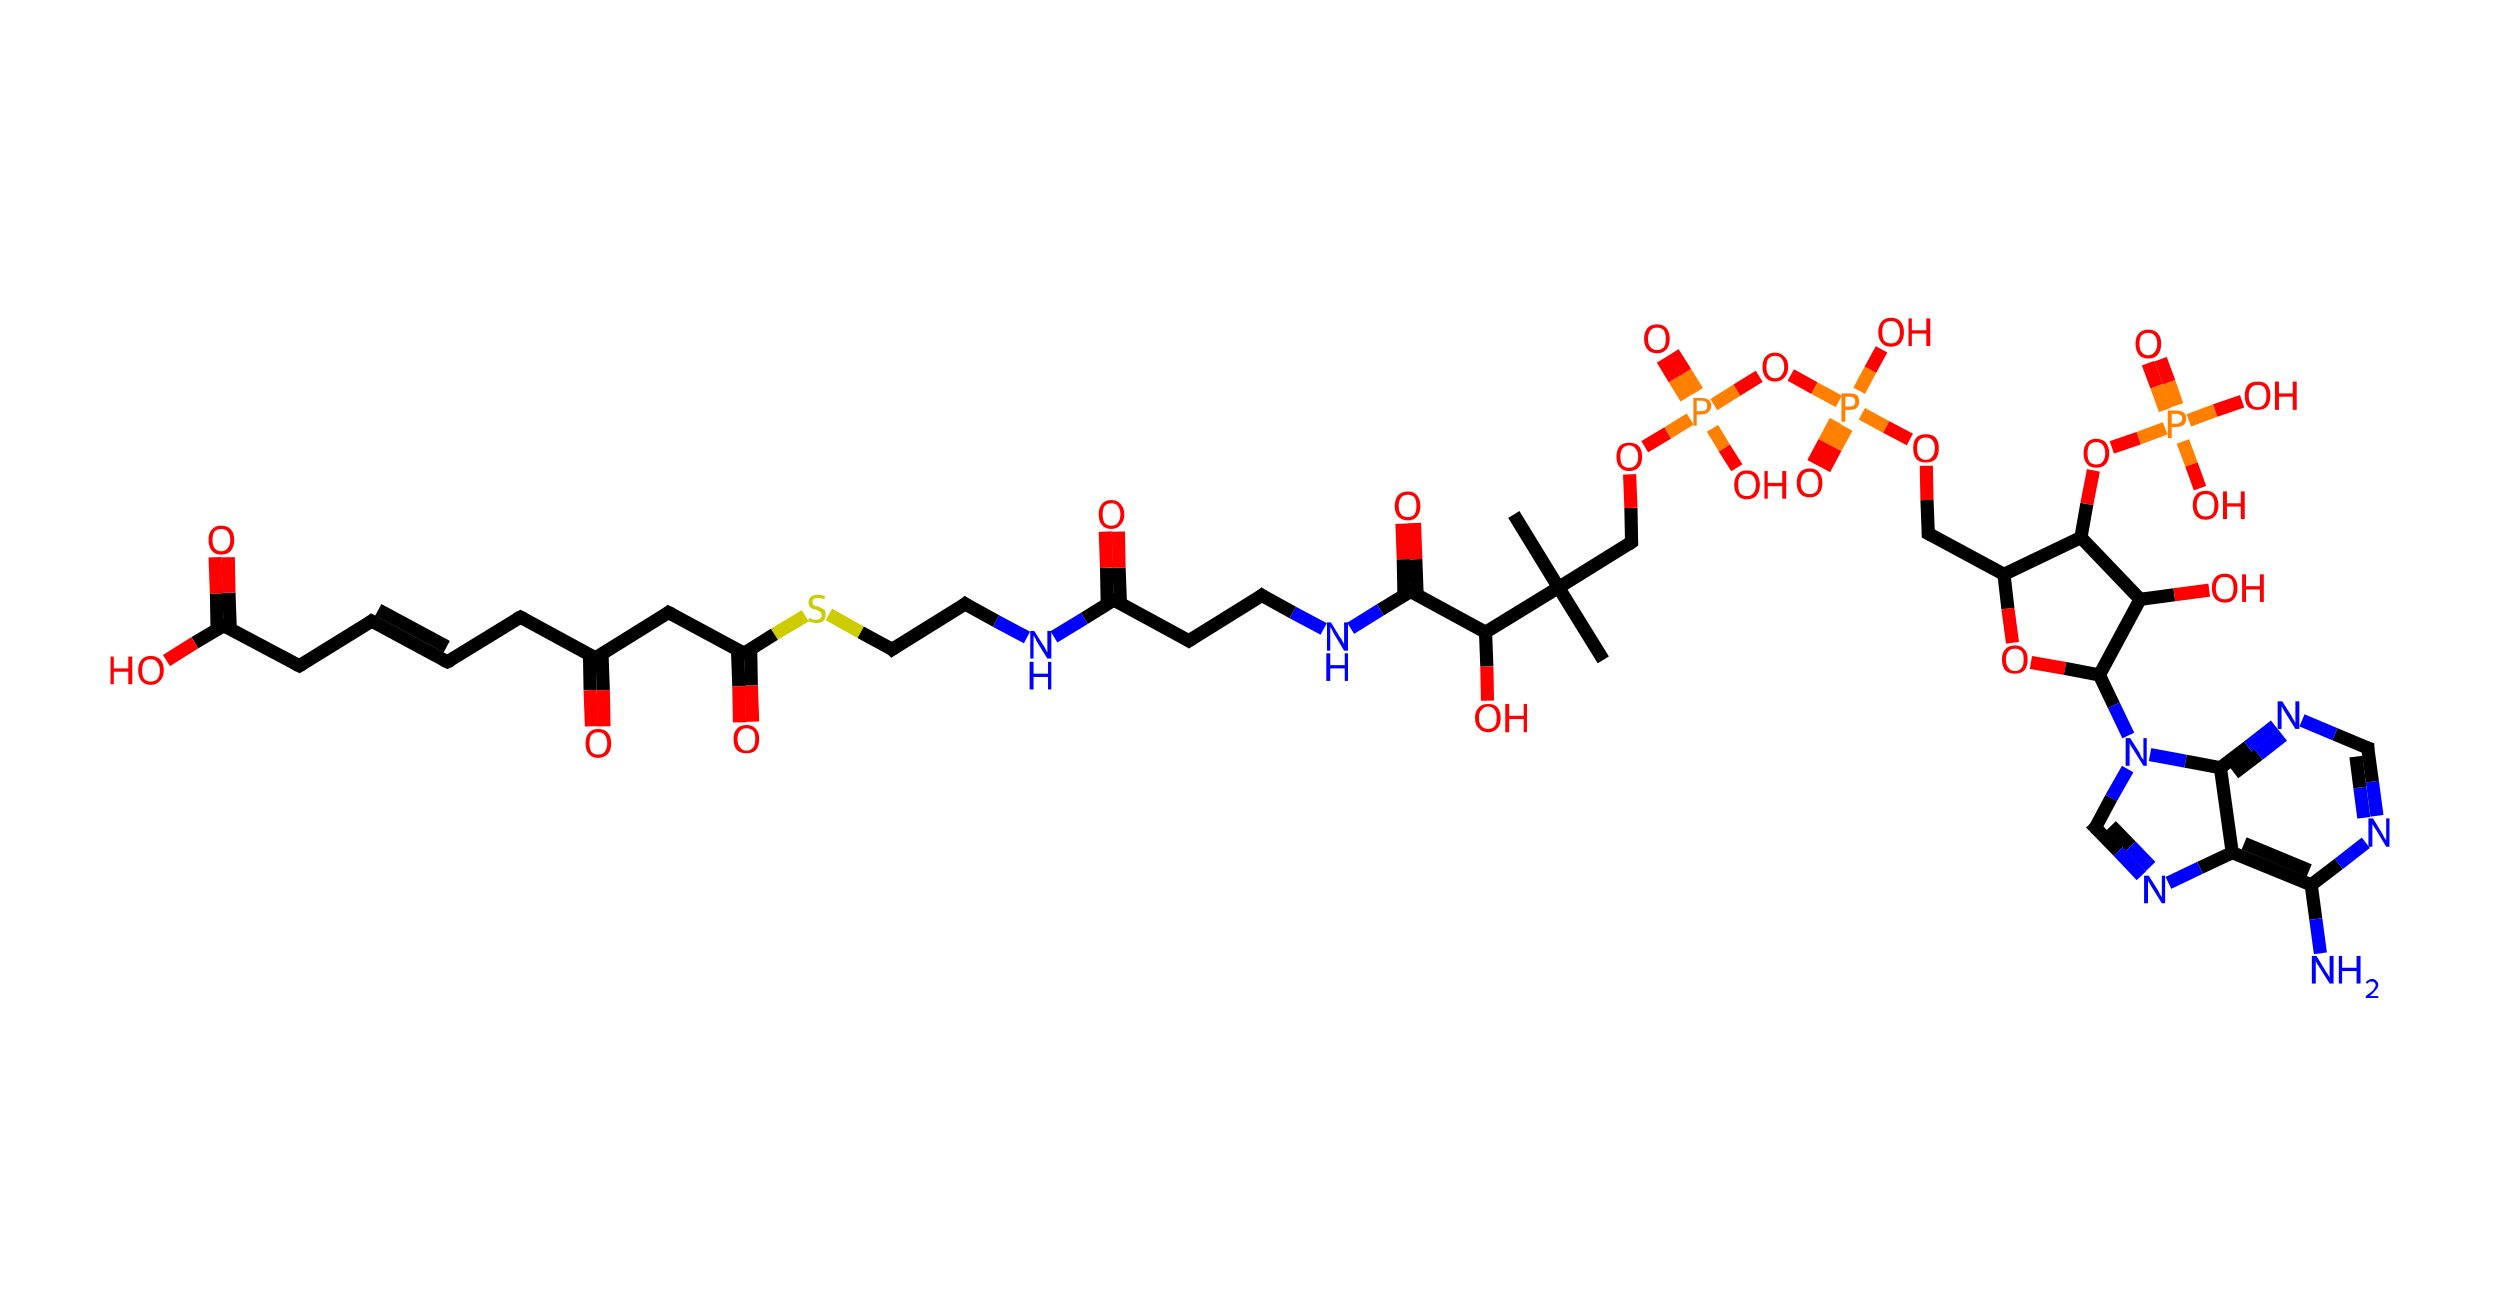 <?xml version='1.0' encoding='ASCII' standalone='yes'?>
<svg xmlns="http://www.w3.org/2000/svg" xmlns:rdkit="http://www.rdkit.org/xml" xmlns:xlink="http://www.w3.org/1999/xlink" version="1.1" baseProfile="full" xml:space="preserve" width="380px" height="200px" viewBox="0 0 380 200">
<!-- END OF HEADER -->
<rect style="opacity:1.0;fill:#FFFFFF;stroke:none" width="380.0" height="200.0" x="0.0" y="0.0"> </rect>
<path class="bond-0 atom-0 atom-1" d="M 230.1,78.2 L 236.9,89.3" style="fill:none;fill-rule:evenodd;stroke:#000000;stroke-width:2.0px;stroke-linecap:butt;stroke-linejoin:miter;stroke-opacity:1"/>
<path class="bond-1 atom-1 atom-2" d="M 236.9,89.3 L 243.7,100.3" style="fill:none;fill-rule:evenodd;stroke:#000000;stroke-width:2.0px;stroke-linecap:butt;stroke-linejoin:miter;stroke-opacity:1"/>
<path class="bond-2 atom-1 atom-3" d="M 236.9,89.3 L 248.0,82.4" style="fill:none;fill-rule:evenodd;stroke:#000000;stroke-width:2.0px;stroke-linecap:butt;stroke-linejoin:miter;stroke-opacity:1"/>
<path class="bond-3 atom-3 atom-4" d="M 248.0,82.4 L 247.9,77.2" style="fill:none;fill-rule:evenodd;stroke:#000000;stroke-width:2.0px;stroke-linecap:butt;stroke-linejoin:miter;stroke-opacity:1"/>
<path class="bond-3 atom-3 atom-4" d="M 247.9,77.2 L 247.7,72.1" style="fill:none;fill-rule:evenodd;stroke:#FF0000;stroke-width:2.0px;stroke-linecap:butt;stroke-linejoin:miter;stroke-opacity:1"/>
<path class="bond-4 atom-4 atom-5" d="M 250.0,67.9 L 253.5,65.8" style="fill:none;fill-rule:evenodd;stroke:#FF0000;stroke-width:2.0px;stroke-linecap:butt;stroke-linejoin:miter;stroke-opacity:1"/>
<path class="bond-4 atom-4 atom-5" d="M 253.5,65.8 L 256.9,63.7" style="fill:none;fill-rule:evenodd;stroke:#FF7F00;stroke-width:2.0px;stroke-linecap:butt;stroke-linejoin:miter;stroke-opacity:1"/>
<path class="bond-5 atom-5 atom-6" d="M 258.0,59.5 L 256.2,56.6" style="fill:none;fill-rule:evenodd;stroke:#FF7F00;stroke-width:2.0px;stroke-linecap:butt;stroke-linejoin:miter;stroke-opacity:1"/>
<path class="bond-5 atom-5 atom-6" d="M 256.2,56.6 L 254.3,53.6" style="fill:none;fill-rule:evenodd;stroke:#FF0000;stroke-width:2.0px;stroke-linecap:butt;stroke-linejoin:miter;stroke-opacity:1"/>
<path class="bond-5 atom-5 atom-6" d="M 256.3,60.5 L 254.5,57.6" style="fill:none;fill-rule:evenodd;stroke:#FF7F00;stroke-width:2.0px;stroke-linecap:butt;stroke-linejoin:miter;stroke-opacity:1"/>
<path class="bond-5 atom-5 atom-6" d="M 254.5,57.6 L 252.7,54.6" style="fill:none;fill-rule:evenodd;stroke:#FF0000;stroke-width:2.0px;stroke-linecap:butt;stroke-linejoin:miter;stroke-opacity:1"/>
<path class="bond-6 atom-5 atom-7" d="M 260.3,65.1 L 262.1,68.1" style="fill:none;fill-rule:evenodd;stroke:#FF7F00;stroke-width:2.0px;stroke-linecap:butt;stroke-linejoin:miter;stroke-opacity:1"/>
<path class="bond-6 atom-5 atom-7" d="M 262.1,68.1 L 264.0,71.1" style="fill:none;fill-rule:evenodd;stroke:#FF0000;stroke-width:2.0px;stroke-linecap:butt;stroke-linejoin:miter;stroke-opacity:1"/>
<path class="bond-7 atom-5 atom-8" d="M 260.5,61.5 L 264.0,59.3" style="fill:none;fill-rule:evenodd;stroke:#FF7F00;stroke-width:2.0px;stroke-linecap:butt;stroke-linejoin:miter;stroke-opacity:1"/>
<path class="bond-7 atom-5 atom-8" d="M 264.0,59.3 L 267.4,57.2" style="fill:none;fill-rule:evenodd;stroke:#FF0000;stroke-width:2.0px;stroke-linecap:butt;stroke-linejoin:miter;stroke-opacity:1"/>
<path class="bond-8 atom-8 atom-9" d="M 272.2,57.0 L 275.8,59.0" style="fill:none;fill-rule:evenodd;stroke:#FF0000;stroke-width:2.0px;stroke-linecap:butt;stroke-linejoin:miter;stroke-opacity:1"/>
<path class="bond-8 atom-8 atom-9" d="M 275.8,59.0 L 279.5,61.0" style="fill:none;fill-rule:evenodd;stroke:#FF7F00;stroke-width:2.0px;stroke-linecap:butt;stroke-linejoin:miter;stroke-opacity:1"/>
<path class="bond-9 atom-9 atom-10" d="M 279.0,64.0 L 277.3,67.2" style="fill:none;fill-rule:evenodd;stroke:#FF7F00;stroke-width:2.0px;stroke-linecap:butt;stroke-linejoin:miter;stroke-opacity:1"/>
<path class="bond-9 atom-9 atom-10" d="M 277.3,67.2 L 275.6,70.4" style="fill:none;fill-rule:evenodd;stroke:#FF0000;stroke-width:2.0px;stroke-linecap:butt;stroke-linejoin:miter;stroke-opacity:1"/>
<path class="bond-9 atom-9 atom-10" d="M 280.7,65.0 L 279.0,68.1" style="fill:none;fill-rule:evenodd;stroke:#FF7F00;stroke-width:2.0px;stroke-linecap:butt;stroke-linejoin:miter;stroke-opacity:1"/>
<path class="bond-9 atom-9 atom-10" d="M 279.0,68.1 L 277.3,71.3" style="fill:none;fill-rule:evenodd;stroke:#FF0000;stroke-width:2.0px;stroke-linecap:butt;stroke-linejoin:miter;stroke-opacity:1"/>
<path class="bond-10 atom-9 atom-11" d="M 282.6,59.4 L 284.3,56.2" style="fill:none;fill-rule:evenodd;stroke:#FF7F00;stroke-width:2.0px;stroke-linecap:butt;stroke-linejoin:miter;stroke-opacity:1"/>
<path class="bond-10 atom-9 atom-11" d="M 284.3,56.2 L 286.0,53.1" style="fill:none;fill-rule:evenodd;stroke:#FF0000;stroke-width:2.0px;stroke-linecap:butt;stroke-linejoin:miter;stroke-opacity:1"/>
<path class="bond-11 atom-9 atom-12" d="M 283.0,62.9 L 286.7,64.9" style="fill:none;fill-rule:evenodd;stroke:#FF7F00;stroke-width:2.0px;stroke-linecap:butt;stroke-linejoin:miter;stroke-opacity:1"/>
<path class="bond-11 atom-9 atom-12" d="M 286.7,64.9 L 290.3,66.8" style="fill:none;fill-rule:evenodd;stroke:#FF0000;stroke-width:2.0px;stroke-linecap:butt;stroke-linejoin:miter;stroke-opacity:1"/>
<path class="bond-12 atom-12 atom-13" d="M 292.8,70.8 L 292.9,76.0" style="fill:none;fill-rule:evenodd;stroke:#FF0000;stroke-width:2.0px;stroke-linecap:butt;stroke-linejoin:miter;stroke-opacity:1"/>
<path class="bond-12 atom-12 atom-13" d="M 292.9,76.0 L 293.1,81.1" style="fill:none;fill-rule:evenodd;stroke:#000000;stroke-width:2.0px;stroke-linecap:butt;stroke-linejoin:miter;stroke-opacity:1"/>
<path class="bond-13 atom-13 atom-14" d="M 293.1,81.1 L 304.6,87.3" style="fill:none;fill-rule:evenodd;stroke:#000000;stroke-width:2.0px;stroke-linecap:butt;stroke-linejoin:miter;stroke-opacity:1"/>
<path class="bond-14 atom-14 atom-15" d="M 304.6,87.3 L 305.2,92.5" style="fill:none;fill-rule:evenodd;stroke:#000000;stroke-width:2.0px;stroke-linecap:butt;stroke-linejoin:miter;stroke-opacity:1"/>
<path class="bond-14 atom-14 atom-15" d="M 305.2,92.5 L 305.9,97.7" style="fill:none;fill-rule:evenodd;stroke:#FF0000;stroke-width:2.0px;stroke-linecap:butt;stroke-linejoin:miter;stroke-opacity:1"/>
<path class="bond-15 atom-15 atom-16" d="M 308.7,100.7 L 313.9,101.6" style="fill:none;fill-rule:evenodd;stroke:#FF0000;stroke-width:2.0px;stroke-linecap:butt;stroke-linejoin:miter;stroke-opacity:1"/>
<path class="bond-15 atom-15 atom-16" d="M 313.9,101.6 L 319.1,102.6" style="fill:none;fill-rule:evenodd;stroke:#000000;stroke-width:2.0px;stroke-linecap:butt;stroke-linejoin:miter;stroke-opacity:1"/>
<path class="bond-16 atom-16 atom-17" d="M 319.1,102.6 L 321.3,107.2" style="fill:none;fill-rule:evenodd;stroke:#000000;stroke-width:2.0px;stroke-linecap:butt;stroke-linejoin:miter;stroke-opacity:1"/>
<path class="bond-16 atom-16 atom-17" d="M 321.3,107.2 L 323.5,111.8" style="fill:none;fill-rule:evenodd;stroke:#0000FF;stroke-width:2.0px;stroke-linecap:butt;stroke-linejoin:miter;stroke-opacity:1"/>
<path class="bond-17 atom-17 atom-18" d="M 323.4,116.9 L 320.9,121.3" style="fill:none;fill-rule:evenodd;stroke:#0000FF;stroke-width:2.0px;stroke-linecap:butt;stroke-linejoin:miter;stroke-opacity:1"/>
<path class="bond-17 atom-17 atom-18" d="M 320.9,121.3 L 318.5,125.8" style="fill:none;fill-rule:evenodd;stroke:#000000;stroke-width:2.0px;stroke-linecap:butt;stroke-linejoin:miter;stroke-opacity:1"/>
<path class="bond-18 atom-18 atom-19" d="M 318.5,125.8 L 322.0,129.4" style="fill:none;fill-rule:evenodd;stroke:#000000;stroke-width:2.0px;stroke-linecap:butt;stroke-linejoin:miter;stroke-opacity:1"/>
<path class="bond-18 atom-18 atom-19" d="M 322.0,129.4 L 325.5,133.1" style="fill:none;fill-rule:evenodd;stroke:#0000FF;stroke-width:2.0px;stroke-linecap:butt;stroke-linejoin:miter;stroke-opacity:1"/>
<path class="bond-18 atom-18 atom-19" d="M 320.9,125.5 L 323.9,128.6" style="fill:none;fill-rule:evenodd;stroke:#000000;stroke-width:2.0px;stroke-linecap:butt;stroke-linejoin:miter;stroke-opacity:1"/>
<path class="bond-18 atom-18 atom-19" d="M 323.9,128.6 L 326.9,131.7" style="fill:none;fill-rule:evenodd;stroke:#0000FF;stroke-width:2.0px;stroke-linecap:butt;stroke-linejoin:miter;stroke-opacity:1"/>
<path class="bond-19 atom-19 atom-20" d="M 329.6,134.2 L 334.4,131.9" style="fill:none;fill-rule:evenodd;stroke:#0000FF;stroke-width:2.0px;stroke-linecap:butt;stroke-linejoin:miter;stroke-opacity:1"/>
<path class="bond-19 atom-19 atom-20" d="M 334.4,131.9 L 339.3,129.6" style="fill:none;fill-rule:evenodd;stroke:#000000;stroke-width:2.0px;stroke-linecap:butt;stroke-linejoin:miter;stroke-opacity:1"/>
<path class="bond-20 atom-20 atom-21" d="M 339.3,129.6 L 351.3,134.5" style="fill:none;fill-rule:evenodd;stroke:#000000;stroke-width:2.0px;stroke-linecap:butt;stroke-linejoin:miter;stroke-opacity:1"/>
<path class="bond-20 atom-20 atom-21" d="M 341.1,128.2 L 351.0,132.3" style="fill:none;fill-rule:evenodd;stroke:#000000;stroke-width:2.0px;stroke-linecap:butt;stroke-linejoin:miter;stroke-opacity:1"/>
<path class="bond-21 atom-21 atom-22" d="M 351.3,134.5 L 352.0,139.7" style="fill:none;fill-rule:evenodd;stroke:#000000;stroke-width:2.0px;stroke-linecap:butt;stroke-linejoin:miter;stroke-opacity:1"/>
<path class="bond-21 atom-21 atom-22" d="M 352.0,139.7 L 352.7,144.9" style="fill:none;fill-rule:evenodd;stroke:#0000FF;stroke-width:2.0px;stroke-linecap:butt;stroke-linejoin:miter;stroke-opacity:1"/>
<path class="bond-22 atom-21 atom-23" d="M 351.3,134.5 L 355.5,131.3" style="fill:none;fill-rule:evenodd;stroke:#000000;stroke-width:2.0px;stroke-linecap:butt;stroke-linejoin:miter;stroke-opacity:1"/>
<path class="bond-22 atom-21 atom-23" d="M 355.5,131.3 L 359.6,128.1" style="fill:none;fill-rule:evenodd;stroke:#0000FF;stroke-width:2.0px;stroke-linecap:butt;stroke-linejoin:miter;stroke-opacity:1"/>
<path class="bond-23 atom-23 atom-24" d="M 361.3,124.0 L 360.6,118.8" style="fill:none;fill-rule:evenodd;stroke:#0000FF;stroke-width:2.0px;stroke-linecap:butt;stroke-linejoin:miter;stroke-opacity:1"/>
<path class="bond-23 atom-23 atom-24" d="M 360.6,118.8 L 359.9,113.7" style="fill:none;fill-rule:evenodd;stroke:#000000;stroke-width:2.0px;stroke-linecap:butt;stroke-linejoin:miter;stroke-opacity:1"/>
<path class="bond-23 atom-23 atom-24" d="M 359.3,124.3 L 358.7,119.7" style="fill:none;fill-rule:evenodd;stroke:#0000FF;stroke-width:2.0px;stroke-linecap:butt;stroke-linejoin:miter;stroke-opacity:1"/>
<path class="bond-23 atom-23 atom-24" d="M 358.7,119.7 L 358.1,115.0" style="fill:none;fill-rule:evenodd;stroke:#000000;stroke-width:2.0px;stroke-linecap:butt;stroke-linejoin:miter;stroke-opacity:1"/>
<path class="bond-24 atom-24 atom-25" d="M 359.9,113.7 L 354.9,111.6" style="fill:none;fill-rule:evenodd;stroke:#000000;stroke-width:2.0px;stroke-linecap:butt;stroke-linejoin:miter;stroke-opacity:1"/>
<path class="bond-24 atom-24 atom-25" d="M 354.9,111.6 L 349.9,109.5" style="fill:none;fill-rule:evenodd;stroke:#0000FF;stroke-width:2.0px;stroke-linecap:butt;stroke-linejoin:miter;stroke-opacity:1"/>
<path class="bond-25 atom-25 atom-26" d="M 345.8,110.3 L 341.7,113.5" style="fill:none;fill-rule:evenodd;stroke:#0000FF;stroke-width:2.0px;stroke-linecap:butt;stroke-linejoin:miter;stroke-opacity:1"/>
<path class="bond-25 atom-25 atom-26" d="M 341.7,113.5 L 337.5,116.7" style="fill:none;fill-rule:evenodd;stroke:#000000;stroke-width:2.0px;stroke-linecap:butt;stroke-linejoin:miter;stroke-opacity:1"/>
<path class="bond-25 atom-25 atom-26" d="M 347.0,111.8 L 343.3,114.7" style="fill:none;fill-rule:evenodd;stroke:#0000FF;stroke-width:2.0px;stroke-linecap:butt;stroke-linejoin:miter;stroke-opacity:1"/>
<path class="bond-25 atom-25 atom-26" d="M 343.3,114.7 L 339.6,117.5" style="fill:none;fill-rule:evenodd;stroke:#000000;stroke-width:2.0px;stroke-linecap:butt;stroke-linejoin:miter;stroke-opacity:1"/>
<path class="bond-26 atom-16 atom-27" d="M 319.1,102.6 L 325.3,91.1" style="fill:none;fill-rule:evenodd;stroke:#000000;stroke-width:2.0px;stroke-linecap:butt;stroke-linejoin:miter;stroke-opacity:1"/>
<path class="bond-27 atom-27 atom-28" d="M 325.3,91.1 L 330.5,90.4" style="fill:none;fill-rule:evenodd;stroke:#000000;stroke-width:2.0px;stroke-linecap:butt;stroke-linejoin:miter;stroke-opacity:1"/>
<path class="bond-27 atom-27 atom-28" d="M 330.5,90.4 L 335.8,89.7" style="fill:none;fill-rule:evenodd;stroke:#FF0000;stroke-width:2.0px;stroke-linecap:butt;stroke-linejoin:miter;stroke-opacity:1"/>
<path class="bond-28 atom-27 atom-29" d="M 325.3,91.1 L 316.3,81.7" style="fill:none;fill-rule:evenodd;stroke:#000000;stroke-width:2.0px;stroke-linecap:butt;stroke-linejoin:miter;stroke-opacity:1"/>
<path class="bond-29 atom-29 atom-30" d="M 316.3,81.7 L 317.2,76.6" style="fill:none;fill-rule:evenodd;stroke:#000000;stroke-width:2.0px;stroke-linecap:butt;stroke-linejoin:miter;stroke-opacity:1"/>
<path class="bond-29 atom-29 atom-30" d="M 317.2,76.6 L 318.2,71.5" style="fill:none;fill-rule:evenodd;stroke:#FF0000;stroke-width:2.0px;stroke-linecap:butt;stroke-linejoin:miter;stroke-opacity:1"/>
<path class="bond-30 atom-30 atom-31" d="M 321.0,68.0 L 325.1,66.6" style="fill:none;fill-rule:evenodd;stroke:#FF0000;stroke-width:2.0px;stroke-linecap:butt;stroke-linejoin:miter;stroke-opacity:1"/>
<path class="bond-30 atom-30 atom-31" d="M 325.1,66.6 L 329.1,65.1" style="fill:none;fill-rule:evenodd;stroke:#FF7F00;stroke-width:2.0px;stroke-linecap:butt;stroke-linejoin:miter;stroke-opacity:1"/>
<path class="bond-31 atom-31 atom-32" d="M 330.9,61.6 L 329.7,58.1" style="fill:none;fill-rule:evenodd;stroke:#FF7F00;stroke-width:2.0px;stroke-linecap:butt;stroke-linejoin:miter;stroke-opacity:1"/>
<path class="bond-31 atom-31 atom-32" d="M 329.7,58.1 L 328.4,54.6" style="fill:none;fill-rule:evenodd;stroke:#FF0000;stroke-width:2.0px;stroke-linecap:butt;stroke-linejoin:miter;stroke-opacity:1"/>
<path class="bond-31 atom-31 atom-32" d="M 329.1,62.3 L 327.8,58.7" style="fill:none;fill-rule:evenodd;stroke:#FF7F00;stroke-width:2.0px;stroke-linecap:butt;stroke-linejoin:miter;stroke-opacity:1"/>
<path class="bond-31 atom-31 atom-32" d="M 327.8,58.7 L 326.5,55.2" style="fill:none;fill-rule:evenodd;stroke:#FF0000;stroke-width:2.0px;stroke-linecap:butt;stroke-linejoin:miter;stroke-opacity:1"/>
<path class="bond-32 atom-31 atom-33" d="M 331.8,67.1 L 333.1,70.6" style="fill:none;fill-rule:evenodd;stroke:#FF7F00;stroke-width:2.0px;stroke-linecap:butt;stroke-linejoin:miter;stroke-opacity:1"/>
<path class="bond-32 atom-31 atom-33" d="M 333.1,70.6 L 334.4,74.2" style="fill:none;fill-rule:evenodd;stroke:#FF0000;stroke-width:2.0px;stroke-linecap:butt;stroke-linejoin:miter;stroke-opacity:1"/>
<path class="bond-33 atom-31 atom-34" d="M 332.7,63.9 L 336.7,62.4" style="fill:none;fill-rule:evenodd;stroke:#FF7F00;stroke-width:2.0px;stroke-linecap:butt;stroke-linejoin:miter;stroke-opacity:1"/>
<path class="bond-33 atom-31 atom-34" d="M 336.7,62.4 L 340.8,61.0" style="fill:none;fill-rule:evenodd;stroke:#FF0000;stroke-width:2.0px;stroke-linecap:butt;stroke-linejoin:miter;stroke-opacity:1"/>
<path class="bond-34 atom-1 atom-35" d="M 236.9,89.3 L 225.8,96.1" style="fill:none;fill-rule:evenodd;stroke:#000000;stroke-width:2.0px;stroke-linecap:butt;stroke-linejoin:miter;stroke-opacity:1"/>
<path class="bond-35 atom-35 atom-36" d="M 225.8,96.1 L 226.0,101.3" style="fill:none;fill-rule:evenodd;stroke:#000000;stroke-width:2.0px;stroke-linecap:butt;stroke-linejoin:miter;stroke-opacity:1"/>
<path class="bond-35 atom-35 atom-36" d="M 226.0,101.3 L 226.1,106.5" style="fill:none;fill-rule:evenodd;stroke:#FF0000;stroke-width:2.0px;stroke-linecap:butt;stroke-linejoin:miter;stroke-opacity:1"/>
<path class="bond-36 atom-35 atom-37" d="M 225.8,96.1 L 214.4,89.9" style="fill:none;fill-rule:evenodd;stroke:#000000;stroke-width:2.0px;stroke-linecap:butt;stroke-linejoin:miter;stroke-opacity:1"/>
<path class="bond-37 atom-37 atom-38" d="M 215.4,90.4 L 215.2,85.0" style="fill:none;fill-rule:evenodd;stroke:#000000;stroke-width:2.0px;stroke-linecap:butt;stroke-linejoin:miter;stroke-opacity:1"/>
<path class="bond-37 atom-37 atom-38" d="M 215.2,85.0 L 215.0,79.5" style="fill:none;fill-rule:evenodd;stroke:#FF0000;stroke-width:2.0px;stroke-linecap:butt;stroke-linejoin:miter;stroke-opacity:1"/>
<path class="bond-37 atom-37 atom-38" d="M 213.4,90.5 L 213.3,85.0" style="fill:none;fill-rule:evenodd;stroke:#000000;stroke-width:2.0px;stroke-linecap:butt;stroke-linejoin:miter;stroke-opacity:1"/>
<path class="bond-37 atom-37 atom-38" d="M 213.3,85.0 L 213.1,79.6" style="fill:none;fill-rule:evenodd;stroke:#FF0000;stroke-width:2.0px;stroke-linecap:butt;stroke-linejoin:miter;stroke-opacity:1"/>
<path class="bond-38 atom-37 atom-39" d="M 214.4,89.9 L 209.8,92.7" style="fill:none;fill-rule:evenodd;stroke:#000000;stroke-width:2.0px;stroke-linecap:butt;stroke-linejoin:miter;stroke-opacity:1"/>
<path class="bond-38 atom-37 atom-39" d="M 209.8,92.7 L 205.3,95.5" style="fill:none;fill-rule:evenodd;stroke:#0000FF;stroke-width:2.0px;stroke-linecap:butt;stroke-linejoin:miter;stroke-opacity:1"/>
<path class="bond-39 atom-39 atom-40" d="M 201.2,95.6 L 196.5,93.1" style="fill:none;fill-rule:evenodd;stroke:#0000FF;stroke-width:2.0px;stroke-linecap:butt;stroke-linejoin:miter;stroke-opacity:1"/>
<path class="bond-39 atom-39 atom-40" d="M 196.5,93.1 L 191.8,90.5" style="fill:none;fill-rule:evenodd;stroke:#000000;stroke-width:2.0px;stroke-linecap:butt;stroke-linejoin:miter;stroke-opacity:1"/>
<path class="bond-40 atom-40 atom-41" d="M 191.8,90.5 L 180.7,97.4" style="fill:none;fill-rule:evenodd;stroke:#000000;stroke-width:2.0px;stroke-linecap:butt;stroke-linejoin:miter;stroke-opacity:1"/>
<path class="bond-41 atom-41 atom-42" d="M 180.7,97.4 L 169.3,91.2" style="fill:none;fill-rule:evenodd;stroke:#000000;stroke-width:2.0px;stroke-linecap:butt;stroke-linejoin:miter;stroke-opacity:1"/>
<path class="bond-42 atom-42 atom-43" d="M 170.3,91.7 L 170.1,86.3" style="fill:none;fill-rule:evenodd;stroke:#000000;stroke-width:2.0px;stroke-linecap:butt;stroke-linejoin:miter;stroke-opacity:1"/>
<path class="bond-42 atom-42 atom-43" d="M 170.1,86.3 L 170.0,80.8" style="fill:none;fill-rule:evenodd;stroke:#FF0000;stroke-width:2.0px;stroke-linecap:butt;stroke-linejoin:miter;stroke-opacity:1"/>
<path class="bond-42 atom-42 atom-43" d="M 168.3,91.8 L 168.2,86.3" style="fill:none;fill-rule:evenodd;stroke:#000000;stroke-width:2.0px;stroke-linecap:butt;stroke-linejoin:miter;stroke-opacity:1"/>
<path class="bond-42 atom-42 atom-43" d="M 168.2,86.3 L 168.0,80.8" style="fill:none;fill-rule:evenodd;stroke:#FF0000;stroke-width:2.0px;stroke-linecap:butt;stroke-linejoin:miter;stroke-opacity:1"/>
<path class="bond-43 atom-42 atom-44" d="M 169.3,91.2 L 164.8,94.0" style="fill:none;fill-rule:evenodd;stroke:#000000;stroke-width:2.0px;stroke-linecap:butt;stroke-linejoin:miter;stroke-opacity:1"/>
<path class="bond-43 atom-42 atom-44" d="M 164.8,94.0 L 160.2,96.8" style="fill:none;fill-rule:evenodd;stroke:#0000FF;stroke-width:2.0px;stroke-linecap:butt;stroke-linejoin:miter;stroke-opacity:1"/>
<path class="bond-44 atom-44 atom-45" d="M 156.1,96.9 L 151.4,94.4" style="fill:none;fill-rule:evenodd;stroke:#0000FF;stroke-width:2.0px;stroke-linecap:butt;stroke-linejoin:miter;stroke-opacity:1"/>
<path class="bond-44 atom-44 atom-45" d="M 151.4,94.4 L 146.7,91.8" style="fill:none;fill-rule:evenodd;stroke:#000000;stroke-width:2.0px;stroke-linecap:butt;stroke-linejoin:miter;stroke-opacity:1"/>
<path class="bond-45 atom-45 atom-46" d="M 146.7,91.8 L 135.6,98.7" style="fill:none;fill-rule:evenodd;stroke:#000000;stroke-width:2.0px;stroke-linecap:butt;stroke-linejoin:miter;stroke-opacity:1"/>
<path class="bond-46 atom-46 atom-47" d="M 135.6,98.7 L 130.8,96.1" style="fill:none;fill-rule:evenodd;stroke:#000000;stroke-width:2.0px;stroke-linecap:butt;stroke-linejoin:miter;stroke-opacity:1"/>
<path class="bond-46 atom-46 atom-47" d="M 130.8,96.1 L 126.0,93.4" style="fill:none;fill-rule:evenodd;stroke:#CCCC00;stroke-width:2.0px;stroke-linecap:butt;stroke-linejoin:miter;stroke-opacity:1"/>
<path class="bond-47 atom-47 atom-48" d="M 122.4,93.6 L 117.7,96.4" style="fill:none;fill-rule:evenodd;stroke:#CCCC00;stroke-width:2.0px;stroke-linecap:butt;stroke-linejoin:miter;stroke-opacity:1"/>
<path class="bond-47 atom-47 atom-48" d="M 117.7,96.4 L 113.1,99.3" style="fill:none;fill-rule:evenodd;stroke:#000000;stroke-width:2.0px;stroke-linecap:butt;stroke-linejoin:miter;stroke-opacity:1"/>
<path class="bond-48 atom-48 atom-49" d="M 112.1,98.8 L 112.3,104.3" style="fill:none;fill-rule:evenodd;stroke:#000000;stroke-width:2.0px;stroke-linecap:butt;stroke-linejoin:miter;stroke-opacity:1"/>
<path class="bond-48 atom-48 atom-49" d="M 112.3,104.3 L 112.4,109.8" style="fill:none;fill-rule:evenodd;stroke:#FF0000;stroke-width:2.0px;stroke-linecap:butt;stroke-linejoin:miter;stroke-opacity:1"/>
<path class="bond-48 atom-48 atom-49" d="M 114.1,98.7 L 114.2,104.2" style="fill:none;fill-rule:evenodd;stroke:#000000;stroke-width:2.0px;stroke-linecap:butt;stroke-linejoin:miter;stroke-opacity:1"/>
<path class="bond-48 atom-48 atom-49" d="M 114.2,104.2 L 114.4,109.7" style="fill:none;fill-rule:evenodd;stroke:#FF0000;stroke-width:2.0px;stroke-linecap:butt;stroke-linejoin:miter;stroke-opacity:1"/>
<path class="bond-49 atom-48 atom-50" d="M 113.1,99.3 L 101.6,93.1" style="fill:none;fill-rule:evenodd;stroke:#000000;stroke-width:2.0px;stroke-linecap:butt;stroke-linejoin:miter;stroke-opacity:1"/>
<path class="bond-50 atom-50 atom-51" d="M 101.6,93.1 L 90.5,100.0" style="fill:none;fill-rule:evenodd;stroke:#000000;stroke-width:2.0px;stroke-linecap:butt;stroke-linejoin:miter;stroke-opacity:1"/>
<path class="bond-51 atom-51 atom-52" d="M 89.6,99.4 L 89.7,104.9" style="fill:none;fill-rule:evenodd;stroke:#000000;stroke-width:2.0px;stroke-linecap:butt;stroke-linejoin:miter;stroke-opacity:1"/>
<path class="bond-51 atom-51 atom-52" d="M 89.7,104.9 L 89.9,110.4" style="fill:none;fill-rule:evenodd;stroke:#FF0000;stroke-width:2.0px;stroke-linecap:butt;stroke-linejoin:miter;stroke-opacity:1"/>
<path class="bond-51 atom-51 atom-52" d="M 91.5,99.4 L 91.7,104.9" style="fill:none;fill-rule:evenodd;stroke:#000000;stroke-width:2.0px;stroke-linecap:butt;stroke-linejoin:miter;stroke-opacity:1"/>
<path class="bond-51 atom-51 atom-52" d="M 91.7,104.9 L 91.8,110.4" style="fill:none;fill-rule:evenodd;stroke:#FF0000;stroke-width:2.0px;stroke-linecap:butt;stroke-linejoin:miter;stroke-opacity:1"/>
<path class="bond-52 atom-51 atom-53" d="M 90.5,100.0 L 79.1,93.8" style="fill:none;fill-rule:evenodd;stroke:#000000;stroke-width:2.0px;stroke-linecap:butt;stroke-linejoin:miter;stroke-opacity:1"/>
<path class="bond-53 atom-53 atom-54" d="M 79.1,93.8 L 68.0,100.6" style="fill:none;fill-rule:evenodd;stroke:#000000;stroke-width:2.0px;stroke-linecap:butt;stroke-linejoin:miter;stroke-opacity:1"/>
<path class="bond-54 atom-54 atom-55" d="M 68.0,100.6 L 56.5,94.4" style="fill:none;fill-rule:evenodd;stroke:#000000;stroke-width:2.0px;stroke-linecap:butt;stroke-linejoin:miter;stroke-opacity:1"/>
<path class="bond-54 atom-54 atom-55" d="M 67.9,98.3 L 57.5,92.7" style="fill:none;fill-rule:evenodd;stroke:#000000;stroke-width:2.0px;stroke-linecap:butt;stroke-linejoin:miter;stroke-opacity:1"/>
<path class="bond-55 atom-55 atom-56" d="M 56.5,94.4 L 45.5,101.2" style="fill:none;fill-rule:evenodd;stroke:#000000;stroke-width:2.0px;stroke-linecap:butt;stroke-linejoin:miter;stroke-opacity:1"/>
<path class="bond-56 atom-56 atom-57" d="M 45.5,101.2 L 34.0,95.1" style="fill:none;fill-rule:evenodd;stroke:#000000;stroke-width:2.0px;stroke-linecap:butt;stroke-linejoin:miter;stroke-opacity:1"/>
<path class="bond-57 atom-57 atom-58" d="M 35.0,95.6 L 34.8,90.1" style="fill:none;fill-rule:evenodd;stroke:#000000;stroke-width:2.0px;stroke-linecap:butt;stroke-linejoin:miter;stroke-opacity:1"/>
<path class="bond-57 atom-57 atom-58" d="M 34.8,90.1 L 34.7,84.7" style="fill:none;fill-rule:evenodd;stroke:#FF0000;stroke-width:2.0px;stroke-linecap:butt;stroke-linejoin:miter;stroke-opacity:1"/>
<path class="bond-57 atom-57 atom-58" d="M 33.0,95.7 L 32.9,90.2" style="fill:none;fill-rule:evenodd;stroke:#000000;stroke-width:2.0px;stroke-linecap:butt;stroke-linejoin:miter;stroke-opacity:1"/>
<path class="bond-57 atom-57 atom-58" d="M 32.9,90.2 L 32.7,84.7" style="fill:none;fill-rule:evenodd;stroke:#FF0000;stroke-width:2.0px;stroke-linecap:butt;stroke-linejoin:miter;stroke-opacity:1"/>
<path class="bond-58 atom-57 atom-59" d="M 34.0,95.1 L 29.6,97.7" style="fill:none;fill-rule:evenodd;stroke:#000000;stroke-width:2.0px;stroke-linecap:butt;stroke-linejoin:miter;stroke-opacity:1"/>
<path class="bond-58 atom-57 atom-59" d="M 29.6,97.7 L 25.3,100.4" style="fill:none;fill-rule:evenodd;stroke:#FF0000;stroke-width:2.0px;stroke-linecap:butt;stroke-linejoin:miter;stroke-opacity:1"/>
<path class="bond-59 atom-29 atom-14" d="M 316.3,81.7 L 304.6,87.3" style="fill:none;fill-rule:evenodd;stroke:#000000;stroke-width:2.0px;stroke-linecap:butt;stroke-linejoin:miter;stroke-opacity:1"/>
<path class="bond-60 atom-26 atom-17" d="M 337.5,116.7 L 332.2,115.7" style="fill:none;fill-rule:evenodd;stroke:#000000;stroke-width:2.0px;stroke-linecap:butt;stroke-linejoin:miter;stroke-opacity:1"/>
<path class="bond-60 atom-26 atom-17" d="M 332.2,115.7 L 326.8,114.7" style="fill:none;fill-rule:evenodd;stroke:#0000FF;stroke-width:2.0px;stroke-linecap:butt;stroke-linejoin:miter;stroke-opacity:1"/>
<path class="bond-61 atom-26 atom-20" d="M 337.5,116.7 L 339.3,129.6" style="fill:none;fill-rule:evenodd;stroke:#000000;stroke-width:2.0px;stroke-linecap:butt;stroke-linejoin:miter;stroke-opacity:1"/>
<path d="M 247.4,82.8 L 248.0,82.4 L 248.0,82.2" style="fill:none;stroke:#000000;stroke-width:2.0px;stroke-linecap:butt;stroke-linejoin:miter;stroke-opacity:1;"/>
<path d="M 293.1,80.9 L 293.1,81.1 L 293.7,81.4" style="fill:none;stroke:#000000;stroke-width:2.0px;stroke-linecap:butt;stroke-linejoin:miter;stroke-opacity:1;"/>
<path d="M 318.7,125.6 L 318.5,125.8 L 318.7,126.0" style="fill:none;stroke:#000000;stroke-width:2.0px;stroke-linecap:butt;stroke-linejoin:miter;stroke-opacity:1;"/>
<path d="M 359.9,113.9 L 359.9,113.7 L 359.6,113.6" style="fill:none;stroke:#000000;stroke-width:2.0px;stroke-linecap:butt;stroke-linejoin:miter;stroke-opacity:1;"/>
<path d="M 214.9,90.2 L 214.4,89.9 L 214.1,90.0" style="fill:none;stroke:#000000;stroke-width:2.0px;stroke-linecap:butt;stroke-linejoin:miter;stroke-opacity:1;"/>
<path d="M 192.1,90.7 L 191.8,90.5 L 191.3,90.9" style="fill:none;stroke:#000000;stroke-width:2.0px;stroke-linecap:butt;stroke-linejoin:miter;stroke-opacity:1;"/>
<path d="M 181.3,97.0 L 180.7,97.4 L 180.2,97.1" style="fill:none;stroke:#000000;stroke-width:2.0px;stroke-linecap:butt;stroke-linejoin:miter;stroke-opacity:1;"/>
<path d="M 169.8,91.5 L 169.3,91.2 L 169.0,91.3" style="fill:none;stroke:#000000;stroke-width:2.0px;stroke-linecap:butt;stroke-linejoin:miter;stroke-opacity:1;"/>
<path d="M 147.0,92.0 L 146.7,91.8 L 146.2,92.2" style="fill:none;stroke:#000000;stroke-width:2.0px;stroke-linecap:butt;stroke-linejoin:miter;stroke-opacity:1;"/>
<path d="M 136.2,98.3 L 135.6,98.7 L 135.4,98.5" style="fill:none;stroke:#000000;stroke-width:2.0px;stroke-linecap:butt;stroke-linejoin:miter;stroke-opacity:1;"/>
<path d="M 113.3,99.2 L 113.1,99.3 L 112.5,99.0" style="fill:none;stroke:#000000;stroke-width:2.0px;stroke-linecap:butt;stroke-linejoin:miter;stroke-opacity:1;"/>
<path d="M 102.2,93.4 L 101.6,93.1 L 101.1,93.5" style="fill:none;stroke:#000000;stroke-width:2.0px;stroke-linecap:butt;stroke-linejoin:miter;stroke-opacity:1;"/>
<path d="M 91.1,99.6 L 90.5,100.0 L 90.0,99.6" style="fill:none;stroke:#000000;stroke-width:2.0px;stroke-linecap:butt;stroke-linejoin:miter;stroke-opacity:1;"/>
<path d="M 79.7,94.1 L 79.1,93.8 L 78.5,94.1" style="fill:none;stroke:#000000;stroke-width:2.0px;stroke-linecap:butt;stroke-linejoin:miter;stroke-opacity:1;"/>
<path d="M 68.6,100.3 L 68.0,100.6 L 67.4,100.3" style="fill:none;stroke:#000000;stroke-width:2.0px;stroke-linecap:butt;stroke-linejoin:miter;stroke-opacity:1;"/>
<path d="M 57.1,94.7 L 56.5,94.4 L 56.0,94.8" style="fill:none;stroke:#000000;stroke-width:2.0px;stroke-linecap:butt;stroke-linejoin:miter;stroke-opacity:1;"/>
<path d="M 46.0,100.9 L 45.5,101.2 L 44.9,100.9" style="fill:none;stroke:#000000;stroke-width:2.0px;stroke-linecap:butt;stroke-linejoin:miter;stroke-opacity:1;"/>
<path d="M 34.6,95.4 L 34.0,95.1 L 33.8,95.2" style="fill:none;stroke:#000000;stroke-width:2.0px;stroke-linecap:butt;stroke-linejoin:miter;stroke-opacity:1;"/>
<path class="atom-4" d="M 245.7 69.4 Q 245.7 68.4, 246.2 67.8 Q 246.7 67.3, 247.6 67.3 Q 248.6 67.3, 249.1 67.8 Q 249.6 68.4, 249.6 69.4 Q 249.6 70.5, 249.1 71.0 Q 248.6 71.6, 247.6 71.6 Q 246.7 71.6, 246.2 71.0 Q 245.7 70.5, 245.7 69.4 M 247.6 71.1 Q 248.3 71.1, 248.6 70.7 Q 249.0 70.3, 249.0 69.4 Q 249.0 68.6, 248.6 68.2 Q 248.3 67.7, 247.6 67.7 Q 247.0 67.7, 246.6 68.2 Q 246.3 68.6, 246.3 69.4 Q 246.3 70.3, 246.6 70.7 Q 247.0 71.1, 247.6 71.1 " fill="#FF0000"/>
<path class="atom-5" d="M 258.6 60.5 Q 259.3 60.5, 259.7 60.8 Q 260.1 61.1, 260.1 61.7 Q 260.1 62.3, 259.7 62.6 Q 259.3 63.0, 258.6 63.0 L 257.9 63.0 L 257.9 64.7 L 257.4 64.7 L 257.4 60.5 L 258.6 60.5 M 258.6 62.5 Q 259.0 62.5, 259.3 62.3 Q 259.5 62.1, 259.5 61.7 Q 259.5 61.3, 259.3 61.1 Q 259.0 60.9, 258.6 60.9 L 257.9 60.9 L 257.9 62.5 L 258.6 62.5 " fill="#FF7F00"/>
<path class="atom-6" d="M 249.9 51.5 Q 249.9 50.5, 250.4 49.9 Q 250.9 49.3, 251.9 49.3 Q 252.8 49.3, 253.3 49.9 Q 253.8 50.5, 253.8 51.5 Q 253.8 52.5, 253.3 53.1 Q 252.8 53.7, 251.9 53.7 Q 250.9 53.7, 250.4 53.1 Q 249.9 52.5, 249.9 51.5 M 251.9 53.2 Q 252.5 53.2, 252.9 52.8 Q 253.2 52.4, 253.2 51.5 Q 253.2 50.7, 252.9 50.2 Q 252.5 49.8, 251.9 49.8 Q 251.2 49.8, 250.9 50.2 Q 250.5 50.7, 250.5 51.5 Q 250.5 52.4, 250.9 52.8 Q 251.2 53.2, 251.9 53.2 " fill="#FF0000"/>
<path class="atom-7" d="M 263.6 73.7 Q 263.6 72.7, 264.1 72.1 Q 264.6 71.5, 265.5 71.5 Q 266.5 71.5, 267.0 72.1 Q 267.5 72.7, 267.5 73.7 Q 267.5 74.7, 267.0 75.3 Q 266.5 75.9, 265.5 75.9 Q 264.6 75.9, 264.1 75.3 Q 263.6 74.7, 263.6 73.7 M 265.5 75.4 Q 266.2 75.4, 266.5 75.0 Q 266.9 74.5, 266.9 73.7 Q 266.9 72.8, 266.5 72.4 Q 266.2 72.0, 265.5 72.0 Q 264.9 72.0, 264.5 72.4 Q 264.2 72.8, 264.2 73.7 Q 264.2 74.5, 264.5 75.0 Q 264.9 75.4, 265.5 75.4 " fill="#FF0000"/>
<path class="atom-7" d="M 268.2 71.6 L 268.7 71.6 L 268.7 73.4 L 270.9 73.4 L 270.9 71.6 L 271.5 71.6 L 271.5 75.8 L 270.9 75.8 L 270.9 73.9 L 268.7 73.9 L 268.7 75.8 L 268.2 75.8 L 268.2 71.6 " fill="#FF0000"/>
<path class="atom-8" d="M 267.9 55.8 Q 267.9 54.7, 268.4 54.2 Q 268.9 53.6, 269.8 53.6 Q 270.7 53.6, 271.2 54.2 Q 271.8 54.7, 271.8 55.8 Q 271.8 56.8, 271.2 57.4 Q 270.7 58.0, 269.8 58.0 Q 268.9 58.0, 268.4 57.4 Q 267.9 56.8, 267.9 55.8 M 269.8 57.5 Q 270.5 57.5, 270.8 57.0 Q 271.2 56.6, 271.2 55.8 Q 271.2 54.9, 270.8 54.5 Q 270.5 54.1, 269.8 54.1 Q 269.2 54.1, 268.8 54.5 Q 268.5 54.9, 268.5 55.8 Q 268.5 56.6, 268.8 57.0 Q 269.2 57.5, 269.8 57.5 " fill="#FF0000"/>
<path class="atom-9" d="M 281.2 59.8 Q 281.9 59.8, 282.3 60.1 Q 282.6 60.5, 282.6 61.1 Q 282.6 61.6, 282.2 62.0 Q 281.9 62.3, 281.2 62.3 L 280.5 62.3 L 280.5 64.1 L 279.9 64.1 L 279.9 59.8 L 281.2 59.8 M 281.2 61.8 Q 281.6 61.8, 281.8 61.6 Q 282.0 61.4, 282.0 61.1 Q 282.0 60.7, 281.8 60.5 Q 281.6 60.3, 281.2 60.3 L 280.5 60.3 L 280.5 61.8 L 281.2 61.8 " fill="#FF7F00"/>
<path class="atom-10" d="M 273.1 73.4 Q 273.1 72.4, 273.6 71.8 Q 274.1 71.2, 275.1 71.2 Q 276.0 71.2, 276.5 71.8 Q 277.0 72.4, 277.0 73.4 Q 277.0 74.4, 276.5 75.0 Q 276.0 75.6, 275.1 75.6 Q 274.1 75.6, 273.6 75.0 Q 273.1 74.4, 273.1 73.4 M 275.1 75.1 Q 275.7 75.1, 276.1 74.7 Q 276.4 74.3, 276.4 73.4 Q 276.4 72.6, 276.1 72.2 Q 275.7 71.7, 275.1 71.7 Q 274.4 71.7, 274.1 72.1 Q 273.7 72.6, 273.7 73.4 Q 273.7 74.3, 274.1 74.7 Q 274.4 75.1, 275.1 75.1 " fill="#FF0000"/>
<path class="atom-11" d="M 285.5 50.5 Q 285.5 49.5, 286.0 48.9 Q 286.5 48.3, 287.4 48.3 Q 288.4 48.3, 288.9 48.9 Q 289.4 49.5, 289.4 50.5 Q 289.4 51.5, 288.9 52.1 Q 288.4 52.7, 287.4 52.7 Q 286.5 52.7, 286.0 52.1 Q 285.5 51.5, 285.5 50.5 M 287.4 52.2 Q 288.1 52.2, 288.4 51.8 Q 288.8 51.3, 288.8 50.5 Q 288.8 49.7, 288.4 49.2 Q 288.1 48.8, 287.4 48.8 Q 286.8 48.8, 286.4 49.2 Q 286.1 49.6, 286.1 50.5 Q 286.1 51.3, 286.4 51.8 Q 286.8 52.2, 287.4 52.2 " fill="#FF0000"/>
<path class="atom-11" d="M 290.1 48.4 L 290.6 48.4 L 290.6 50.2 L 292.8 50.2 L 292.8 48.4 L 293.4 48.4 L 293.4 52.6 L 292.8 52.6 L 292.8 50.7 L 290.6 50.7 L 290.6 52.6 L 290.1 52.6 L 290.1 48.4 " fill="#FF0000"/>
<path class="atom-12" d="M 290.8 68.1 Q 290.8 67.1, 291.3 66.5 Q 291.8 66.0, 292.7 66.0 Q 293.7 66.0, 294.2 66.5 Q 294.7 67.1, 294.7 68.1 Q 294.7 69.2, 294.2 69.8 Q 293.7 70.3, 292.7 70.3 Q 291.8 70.3, 291.3 69.8 Q 290.8 69.2, 290.8 68.1 M 292.7 69.9 Q 293.4 69.9, 293.7 69.4 Q 294.1 69.0, 294.1 68.1 Q 294.1 67.3, 293.7 66.9 Q 293.4 66.5, 292.7 66.5 Q 292.1 66.5, 291.7 66.9 Q 291.4 67.3, 291.4 68.1 Q 291.4 69.0, 291.7 69.4 Q 292.1 69.9, 292.7 69.9 " fill="#FF0000"/>
<path class="atom-15" d="M 304.3 100.2 Q 304.3 99.2, 304.8 98.7 Q 305.3 98.1, 306.3 98.1 Q 307.2 98.1, 307.7 98.7 Q 308.2 99.2, 308.2 100.2 Q 308.2 101.3, 307.7 101.9 Q 307.2 102.4, 306.3 102.4 Q 305.3 102.4, 304.8 101.9 Q 304.3 101.3, 304.3 100.2 M 306.3 102.0 Q 306.9 102.0, 307.3 101.5 Q 307.6 101.1, 307.6 100.2 Q 307.6 99.4, 307.3 99.0 Q 306.9 98.6, 306.3 98.6 Q 305.6 98.6, 305.3 99.0 Q 304.9 99.4, 304.9 100.2 Q 304.9 101.1, 305.3 101.5 Q 305.6 102.0, 306.3 102.0 " fill="#FF0000"/>
<path class="atom-17" d="M 323.8 112.2 L 325.2 114.4 Q 325.3 114.7, 325.5 115.1 Q 325.8 115.5, 325.8 115.5 L 325.8 112.2 L 326.3 112.2 L 326.3 116.4 L 325.8 116.4 L 324.3 114.0 Q 324.1 113.7, 323.9 113.4 Q 323.7 113.0, 323.7 112.9 L 323.7 116.4 L 323.1 116.4 L 323.1 112.2 L 323.8 112.2 " fill="#0000FF"/>
<path class="atom-19" d="M 326.6 133.1 L 328.0 135.3 Q 328.1 135.5, 328.3 135.9 Q 328.6 136.4, 328.6 136.4 L 328.6 133.1 L 329.1 133.1 L 329.1 137.3 L 328.6 137.3 L 327.1 134.9 Q 326.9 134.6, 326.7 134.2 Q 326.5 133.9, 326.5 133.8 L 326.5 137.3 L 325.9 137.3 L 325.9 133.1 L 326.6 133.1 " fill="#0000FF"/>
<path class="atom-22" d="M 352.1 145.3 L 353.5 147.6 Q 353.6 147.8, 353.9 148.2 Q 354.1 148.6, 354.1 148.6 L 354.1 145.3 L 354.7 145.3 L 354.7 149.5 L 354.1 149.5 L 352.6 147.1 Q 352.4 146.8, 352.2 146.5 Q 352.0 146.1, 352.0 146.0 L 352.0 149.5 L 351.4 149.5 L 351.4 145.3 L 352.1 145.3 " fill="#0000FF"/>
<path class="atom-22" d="M 355.5 145.3 L 356.0 145.3 L 356.0 147.1 L 358.2 147.1 L 358.2 145.3 L 358.8 145.3 L 358.8 149.5 L 358.2 149.5 L 358.2 147.6 L 356.0 147.6 L 356.0 149.5 L 355.5 149.5 L 355.5 145.3 " fill="#0000FF"/>
<path class="atom-22" d="M 359.6 149.4 Q 359.7 149.1, 360.0 149.0 Q 360.2 148.8, 360.6 148.8 Q 361.0 148.8, 361.2 149.1 Q 361.5 149.3, 361.5 149.7 Q 361.5 150.1, 361.1 150.5 Q 360.8 150.9, 360.2 151.4 L 361.5 151.4 L 361.5 151.7 L 359.6 151.7 L 359.6 151.4 Q 360.1 151.0, 360.4 150.8 Q 360.8 150.5, 360.9 150.2 Q 361.1 150.0, 361.1 149.7 Q 361.1 149.5, 360.9 149.3 Q 360.8 149.2, 360.6 149.2 Q 360.3 149.2, 360.2 149.2 Q 360.0 149.3, 359.9 149.5 L 359.6 149.4 " fill="#0000FF"/>
<path class="atom-23" d="M 360.7 124.4 L 362.1 126.7 Q 362.2 126.9, 362.4 127.3 Q 362.7 127.7, 362.7 127.7 L 362.7 124.4 L 363.2 124.4 L 363.2 128.7 L 362.7 128.7 L 361.2 126.2 Q 361.0 125.9, 360.8 125.6 Q 360.6 125.3, 360.6 125.2 L 360.6 128.7 L 360.0 128.7 L 360.0 124.4 L 360.7 124.4 " fill="#0000FF"/>
<path class="atom-25" d="M 346.9 106.6 L 348.3 108.8 Q 348.4 109.1, 348.7 109.5 Q 348.9 109.9, 348.9 109.9 L 348.9 106.6 L 349.5 106.6 L 349.5 110.8 L 348.9 110.8 L 347.4 108.4 Q 347.2 108.1, 347.0 107.7 Q 346.8 107.4, 346.8 107.3 L 346.8 110.8 L 346.2 110.8 L 346.2 106.6 L 346.9 106.6 " fill="#0000FF"/>
<path class="atom-28" d="M 336.2 89.4 Q 336.2 88.4, 336.7 87.8 Q 337.2 87.2, 338.2 87.2 Q 339.1 87.2, 339.6 87.8 Q 340.1 88.4, 340.1 89.4 Q 340.1 90.4, 339.6 91.0 Q 339.1 91.6, 338.2 91.6 Q 337.3 91.6, 336.7 91.0 Q 336.2 90.4, 336.2 89.4 M 338.2 91.1 Q 338.8 91.1, 339.2 90.7 Q 339.5 90.2, 339.5 89.4 Q 339.5 88.6, 339.2 88.1 Q 338.8 87.7, 338.2 87.7 Q 337.5 87.7, 337.2 88.1 Q 336.8 88.6, 336.8 89.4 Q 336.8 90.3, 337.2 90.7 Q 337.5 91.1, 338.2 91.1 " fill="#FF0000"/>
<path class="atom-28" d="M 340.8 87.3 L 341.4 87.3 L 341.4 89.1 L 343.5 89.1 L 343.5 87.3 L 344.1 87.3 L 344.1 91.5 L 343.5 91.5 L 343.5 89.6 L 341.4 89.6 L 341.4 91.5 L 340.8 91.5 L 340.8 87.3 " fill="#FF0000"/>
<path class="atom-30" d="M 316.7 68.9 Q 316.7 67.9, 317.2 67.3 Q 317.7 66.7, 318.6 66.7 Q 319.6 66.7, 320.1 67.3 Q 320.6 67.9, 320.6 68.9 Q 320.6 69.9, 320.1 70.5 Q 319.6 71.1, 318.6 71.1 Q 317.7 71.1, 317.2 70.5 Q 316.7 69.9, 316.7 68.9 M 318.6 70.6 Q 319.3 70.6, 319.6 70.2 Q 320.0 69.7, 320.0 68.9 Q 320.0 68.1, 319.6 67.6 Q 319.3 67.2, 318.6 67.2 Q 318.0 67.2, 317.6 67.6 Q 317.3 68.1, 317.3 68.9 Q 317.3 69.7, 317.6 70.2 Q 318.0 70.6, 318.6 70.6 " fill="#FF0000"/>
<path class="atom-31" d="M 330.8 62.4 Q 331.5 62.4, 331.9 62.7 Q 332.3 63.0, 332.3 63.6 Q 332.3 64.2, 331.9 64.6 Q 331.5 64.9, 330.8 64.9 L 330.1 64.9 L 330.1 66.6 L 329.5 66.6 L 329.5 62.4 L 330.8 62.4 M 330.8 64.4 Q 331.2 64.4, 331.4 64.2 Q 331.7 64.0, 331.7 63.6 Q 331.7 63.2, 331.4 63.1 Q 331.2 62.9, 330.8 62.9 L 330.1 62.9 L 330.1 64.4 L 330.8 64.4 " fill="#FF7F00"/>
<path class="atom-32" d="M 324.6 52.2 Q 324.6 51.2, 325.1 50.7 Q 325.6 50.1, 326.5 50.1 Q 327.5 50.1, 328.0 50.7 Q 328.5 51.2, 328.5 52.2 Q 328.5 53.3, 328.0 53.9 Q 327.5 54.5, 326.5 54.5 Q 325.6 54.5, 325.1 53.9 Q 324.6 53.3, 324.6 52.2 M 326.5 54.0 Q 327.2 54.0, 327.5 53.5 Q 327.9 53.1, 327.9 52.2 Q 327.9 51.4, 327.5 51.0 Q 327.2 50.6, 326.5 50.6 Q 325.9 50.6, 325.5 51.0 Q 325.2 51.4, 325.2 52.2 Q 325.2 53.1, 325.5 53.5 Q 325.9 54.0, 326.5 54.0 " fill="#FF0000"/>
<path class="atom-33" d="M 333.3 76.8 Q 333.3 75.8, 333.8 75.2 Q 334.3 74.6, 335.3 74.6 Q 336.2 74.6, 336.7 75.2 Q 337.2 75.8, 337.2 76.8 Q 337.2 77.8, 336.7 78.4 Q 336.2 79.0, 335.3 79.0 Q 334.3 79.0, 333.8 78.4 Q 333.3 77.8, 333.3 76.8 M 335.3 78.5 Q 335.9 78.5, 336.3 78.1 Q 336.6 77.6, 336.6 76.8 Q 336.6 75.9, 336.3 75.5 Q 335.9 75.1, 335.3 75.1 Q 334.6 75.1, 334.3 75.5 Q 333.9 75.9, 333.9 76.8 Q 333.9 77.6, 334.3 78.1 Q 334.6 78.5, 335.3 78.5 " fill="#FF0000"/>
<path class="atom-33" d="M 337.9 74.7 L 338.5 74.7 L 338.5 76.5 L 340.6 76.5 L 340.6 74.7 L 341.2 74.7 L 341.2 78.9 L 340.6 78.9 L 340.6 77.0 L 338.5 77.0 L 338.5 78.9 L 337.9 78.9 L 337.9 74.7 " fill="#FF0000"/>
<path class="atom-34" d="M 341.2 60.1 Q 341.2 59.1, 341.7 58.5 Q 342.2 58.0, 343.2 58.0 Q 344.1 58.0, 344.6 58.5 Q 345.1 59.1, 345.1 60.1 Q 345.1 61.2, 344.6 61.8 Q 344.1 62.3, 343.2 62.3 Q 342.2 62.3, 341.7 61.8 Q 341.2 61.2, 341.2 60.1 M 343.2 61.9 Q 343.8 61.9, 344.2 61.4 Q 344.5 61.0, 344.5 60.1 Q 344.5 59.3, 344.2 58.9 Q 343.8 58.5, 343.2 58.5 Q 342.5 58.5, 342.2 58.9 Q 341.8 59.3, 341.8 60.1 Q 341.8 61.0, 342.2 61.4 Q 342.5 61.9, 343.2 61.9 " fill="#FF0000"/>
<path class="atom-34" d="M 345.8 58.0 L 346.4 58.0 L 346.4 59.8 L 348.5 59.8 L 348.5 58.0 L 349.1 58.0 L 349.1 62.3 L 348.5 62.3 L 348.5 60.3 L 346.4 60.3 L 346.4 62.3 L 345.8 62.3 L 345.8 58.0 " fill="#FF0000"/>
<path class="atom-36" d="M 224.2 109.1 Q 224.2 108.1, 224.8 107.5 Q 225.3 107.0, 226.2 107.0 Q 227.1 107.0, 227.6 107.5 Q 228.1 108.1, 228.1 109.1 Q 228.1 110.2, 227.6 110.7 Q 227.1 111.3, 226.2 111.3 Q 225.3 111.3, 224.8 110.7 Q 224.2 110.2, 224.2 109.1 M 226.2 110.8 Q 226.8 110.8, 227.2 110.4 Q 227.5 110.0, 227.5 109.1 Q 227.5 108.3, 227.2 107.9 Q 226.8 107.4, 226.2 107.4 Q 225.6 107.4, 225.2 107.9 Q 224.8 108.3, 224.8 109.1 Q 224.8 110.0, 225.2 110.4 Q 225.6 110.8, 226.2 110.8 " fill="#FF0000"/>
<path class="atom-36" d="M 228.8 107.0 L 229.4 107.0 L 229.4 108.8 L 231.6 108.8 L 231.6 107.0 L 232.1 107.0 L 232.1 111.3 L 231.6 111.3 L 231.6 109.3 L 229.4 109.3 L 229.4 111.3 L 228.8 111.3 L 228.8 107.0 " fill="#FF0000"/>
<path class="atom-38" d="M 212.0 76.9 Q 212.0 75.9, 212.5 75.3 Q 213.1 74.7, 214.0 74.7 Q 214.9 74.7, 215.4 75.3 Q 215.9 75.9, 215.9 76.9 Q 215.9 77.9, 215.4 78.5 Q 214.9 79.1, 214.0 79.1 Q 213.1 79.1, 212.5 78.5 Q 212.0 77.9, 212.0 76.9 M 214.0 78.6 Q 214.6 78.6, 215.0 78.2 Q 215.3 77.7, 215.3 76.9 Q 215.3 76.1, 215.0 75.6 Q 214.6 75.2, 214.0 75.2 Q 213.3 75.2, 213.0 75.6 Q 212.6 76.1, 212.6 76.9 Q 212.6 77.8, 213.0 78.2 Q 213.3 78.6, 214.0 78.6 " fill="#FF0000"/>
<path class="atom-39" d="M 202.3 94.6 L 203.7 96.9 Q 203.9 97.1, 204.1 97.5 Q 204.3 97.9, 204.3 97.9 L 204.3 94.6 L 204.9 94.6 L 204.9 98.9 L 204.3 98.9 L 202.8 96.4 Q 202.6 96.1, 202.5 95.8 Q 202.3 95.5, 202.2 95.3 L 202.2 98.9 L 201.7 98.9 L 201.7 94.6 L 202.3 94.6 " fill="#0000FF"/>
<path class="atom-39" d="M 201.6 99.3 L 202.2 99.3 L 202.2 101.1 L 204.4 101.1 L 204.4 99.3 L 204.9 99.3 L 204.9 103.5 L 204.4 103.5 L 204.4 101.6 L 202.2 101.6 L 202.2 103.5 L 201.6 103.5 L 201.6 99.3 " fill="#0000FF"/>
<path class="atom-43" d="M 167.0 78.2 Q 167.0 77.2, 167.5 76.6 Q 168.0 76.0, 168.9 76.0 Q 169.8 76.0, 170.3 76.6 Q 170.9 77.2, 170.9 78.2 Q 170.9 79.2, 170.3 79.8 Q 169.8 80.4, 168.9 80.4 Q 168.0 80.4, 167.5 79.8 Q 167.0 79.2, 167.0 78.2 M 168.9 79.9 Q 169.6 79.9, 169.9 79.5 Q 170.3 79.0, 170.3 78.2 Q 170.3 77.4, 169.9 76.9 Q 169.6 76.5, 168.9 76.5 Q 168.3 76.5, 167.9 76.9 Q 167.6 77.3, 167.6 78.2 Q 167.6 79.0, 167.9 79.5 Q 168.3 79.9, 168.9 79.9 " fill="#FF0000"/>
<path class="atom-44" d="M 157.2 95.9 L 158.6 98.1 Q 158.8 98.4, 159.0 98.8 Q 159.2 99.2, 159.2 99.2 L 159.2 95.9 L 159.8 95.9 L 159.8 100.1 L 159.2 100.1 L 157.7 97.7 Q 157.5 97.4, 157.4 97.1 Q 157.2 96.7, 157.1 96.6 L 157.1 100.1 L 156.6 100.1 L 156.6 95.9 L 157.2 95.9 " fill="#0000FF"/>
<path class="atom-44" d="M 156.5 100.6 L 157.1 100.6 L 157.1 102.4 L 159.3 102.4 L 159.3 100.6 L 159.8 100.6 L 159.8 104.8 L 159.3 104.8 L 159.3 102.9 L 157.1 102.9 L 157.1 104.8 L 156.5 104.8 L 156.5 100.6 " fill="#0000FF"/>
<path class="atom-47" d="M 123.0 93.9 Q 123.0 94.0, 123.2 94.0 Q 123.4 94.1, 123.6 94.2 Q 123.9 94.2, 124.1 94.2 Q 124.5 94.2, 124.7 94.0 Q 124.9 93.8, 124.9 93.5 Q 124.9 93.3, 124.8 93.1 Q 124.7 93.0, 124.5 92.9 Q 124.4 92.8, 124.1 92.7 Q 123.7 92.6, 123.4 92.5 Q 123.2 92.4, 123.1 92.2 Q 122.9 91.9, 122.9 91.6 Q 122.9 91.0, 123.3 90.7 Q 123.6 90.4, 124.4 90.4 Q 124.8 90.4, 125.4 90.6 L 125.3 91.1 Q 124.8 90.9, 124.4 90.9 Q 124.0 90.9, 123.7 91.0 Q 123.5 91.2, 123.5 91.5 Q 123.5 91.7, 123.6 91.9 Q 123.7 92.0, 123.9 92.1 Q 124.1 92.1, 124.4 92.2 Q 124.8 92.4, 125.0 92.5 Q 125.2 92.6, 125.4 92.8 Q 125.5 93.1, 125.5 93.5 Q 125.5 94.1, 125.1 94.4 Q 124.8 94.7, 124.1 94.7 Q 123.7 94.7, 123.4 94.6 Q 123.2 94.6, 122.8 94.4 L 123.0 93.9 " fill="#CCCC00"/>
<path class="atom-49" d="M 111.5 112.3 Q 111.5 111.3, 112.0 110.8 Q 112.5 110.2, 113.5 110.2 Q 114.4 110.2, 114.9 110.8 Q 115.4 111.3, 115.4 112.3 Q 115.4 113.4, 114.9 114.0 Q 114.4 114.5, 113.5 114.5 Q 112.5 114.5, 112.0 114.0 Q 111.5 113.4, 111.5 112.3 M 113.5 114.1 Q 114.1 114.1, 114.5 113.6 Q 114.8 113.2, 114.8 112.3 Q 114.8 111.5, 114.5 111.1 Q 114.1 110.7, 113.5 110.7 Q 112.8 110.7, 112.5 111.1 Q 112.1 111.5, 112.1 112.3 Q 112.1 113.2, 112.5 113.6 Q 112.8 114.1, 113.5 114.1 " fill="#FF0000"/>
<path class="atom-52" d="M 89.0 113.0 Q 89.0 112.0, 89.5 111.4 Q 90.0 110.8, 90.9 110.8 Q 91.9 110.8, 92.4 111.4 Q 92.9 112.0, 92.9 113.0 Q 92.9 114.0, 92.4 114.6 Q 91.8 115.2, 90.9 115.2 Q 90.0 115.2, 89.5 114.6 Q 89.0 114.0, 89.0 113.0 M 90.9 114.7 Q 91.6 114.7, 91.9 114.3 Q 92.3 113.8, 92.3 113.0 Q 92.3 112.2, 91.9 111.7 Q 91.6 111.3, 90.9 111.3 Q 90.3 111.3, 89.9 111.7 Q 89.6 112.1, 89.6 113.0 Q 89.6 113.8, 89.9 114.3 Q 90.3 114.7, 90.9 114.7 " fill="#FF0000"/>
<path class="atom-58" d="M 31.7 82.1 Q 31.7 81.0, 32.2 80.5 Q 32.7 79.9, 33.6 79.9 Q 34.6 79.9, 35.1 80.5 Q 35.6 81.0, 35.6 82.1 Q 35.6 83.1, 35.1 83.7 Q 34.6 84.3, 33.6 84.3 Q 32.7 84.3, 32.2 83.7 Q 31.7 83.1, 31.7 82.1 M 33.6 83.8 Q 34.3 83.8, 34.6 83.3 Q 35.0 82.9, 35.0 82.1 Q 35.0 81.2, 34.6 80.8 Q 34.3 80.4, 33.6 80.4 Q 33.0 80.4, 32.6 80.8 Q 32.3 81.2, 32.3 82.1 Q 32.3 82.9, 32.6 83.3 Q 33.0 83.8, 33.6 83.8 " fill="#FF0000"/>
<path class="atom-59" d="M 16.8 99.8 L 17.3 99.8 L 17.3 101.6 L 19.5 101.6 L 19.5 99.8 L 20.1 99.8 L 20.1 104.0 L 19.5 104.0 L 19.5 102.1 L 17.3 102.1 L 17.3 104.0 L 16.8 104.0 L 16.8 99.8 " fill="#FF0000"/>
<path class="atom-59" d="M 21.0 101.9 Q 21.0 100.9, 21.5 100.3 Q 22.0 99.7, 22.9 99.7 Q 23.8 99.7, 24.4 100.3 Q 24.9 100.9, 24.9 101.9 Q 24.9 102.9, 24.3 103.5 Q 23.8 104.1, 22.9 104.1 Q 22.0 104.1, 21.5 103.5 Q 21.0 102.9, 21.0 101.9 M 22.9 103.6 Q 23.6 103.6, 23.9 103.2 Q 24.3 102.8, 24.3 101.9 Q 24.3 101.1, 23.9 100.7 Q 23.6 100.2, 22.9 100.2 Q 22.3 100.2, 21.9 100.6 Q 21.6 101.1, 21.6 101.9 Q 21.6 102.8, 21.9 103.2 Q 22.3 103.6, 22.9 103.6 " fill="#FF0000"/>
</svg>
